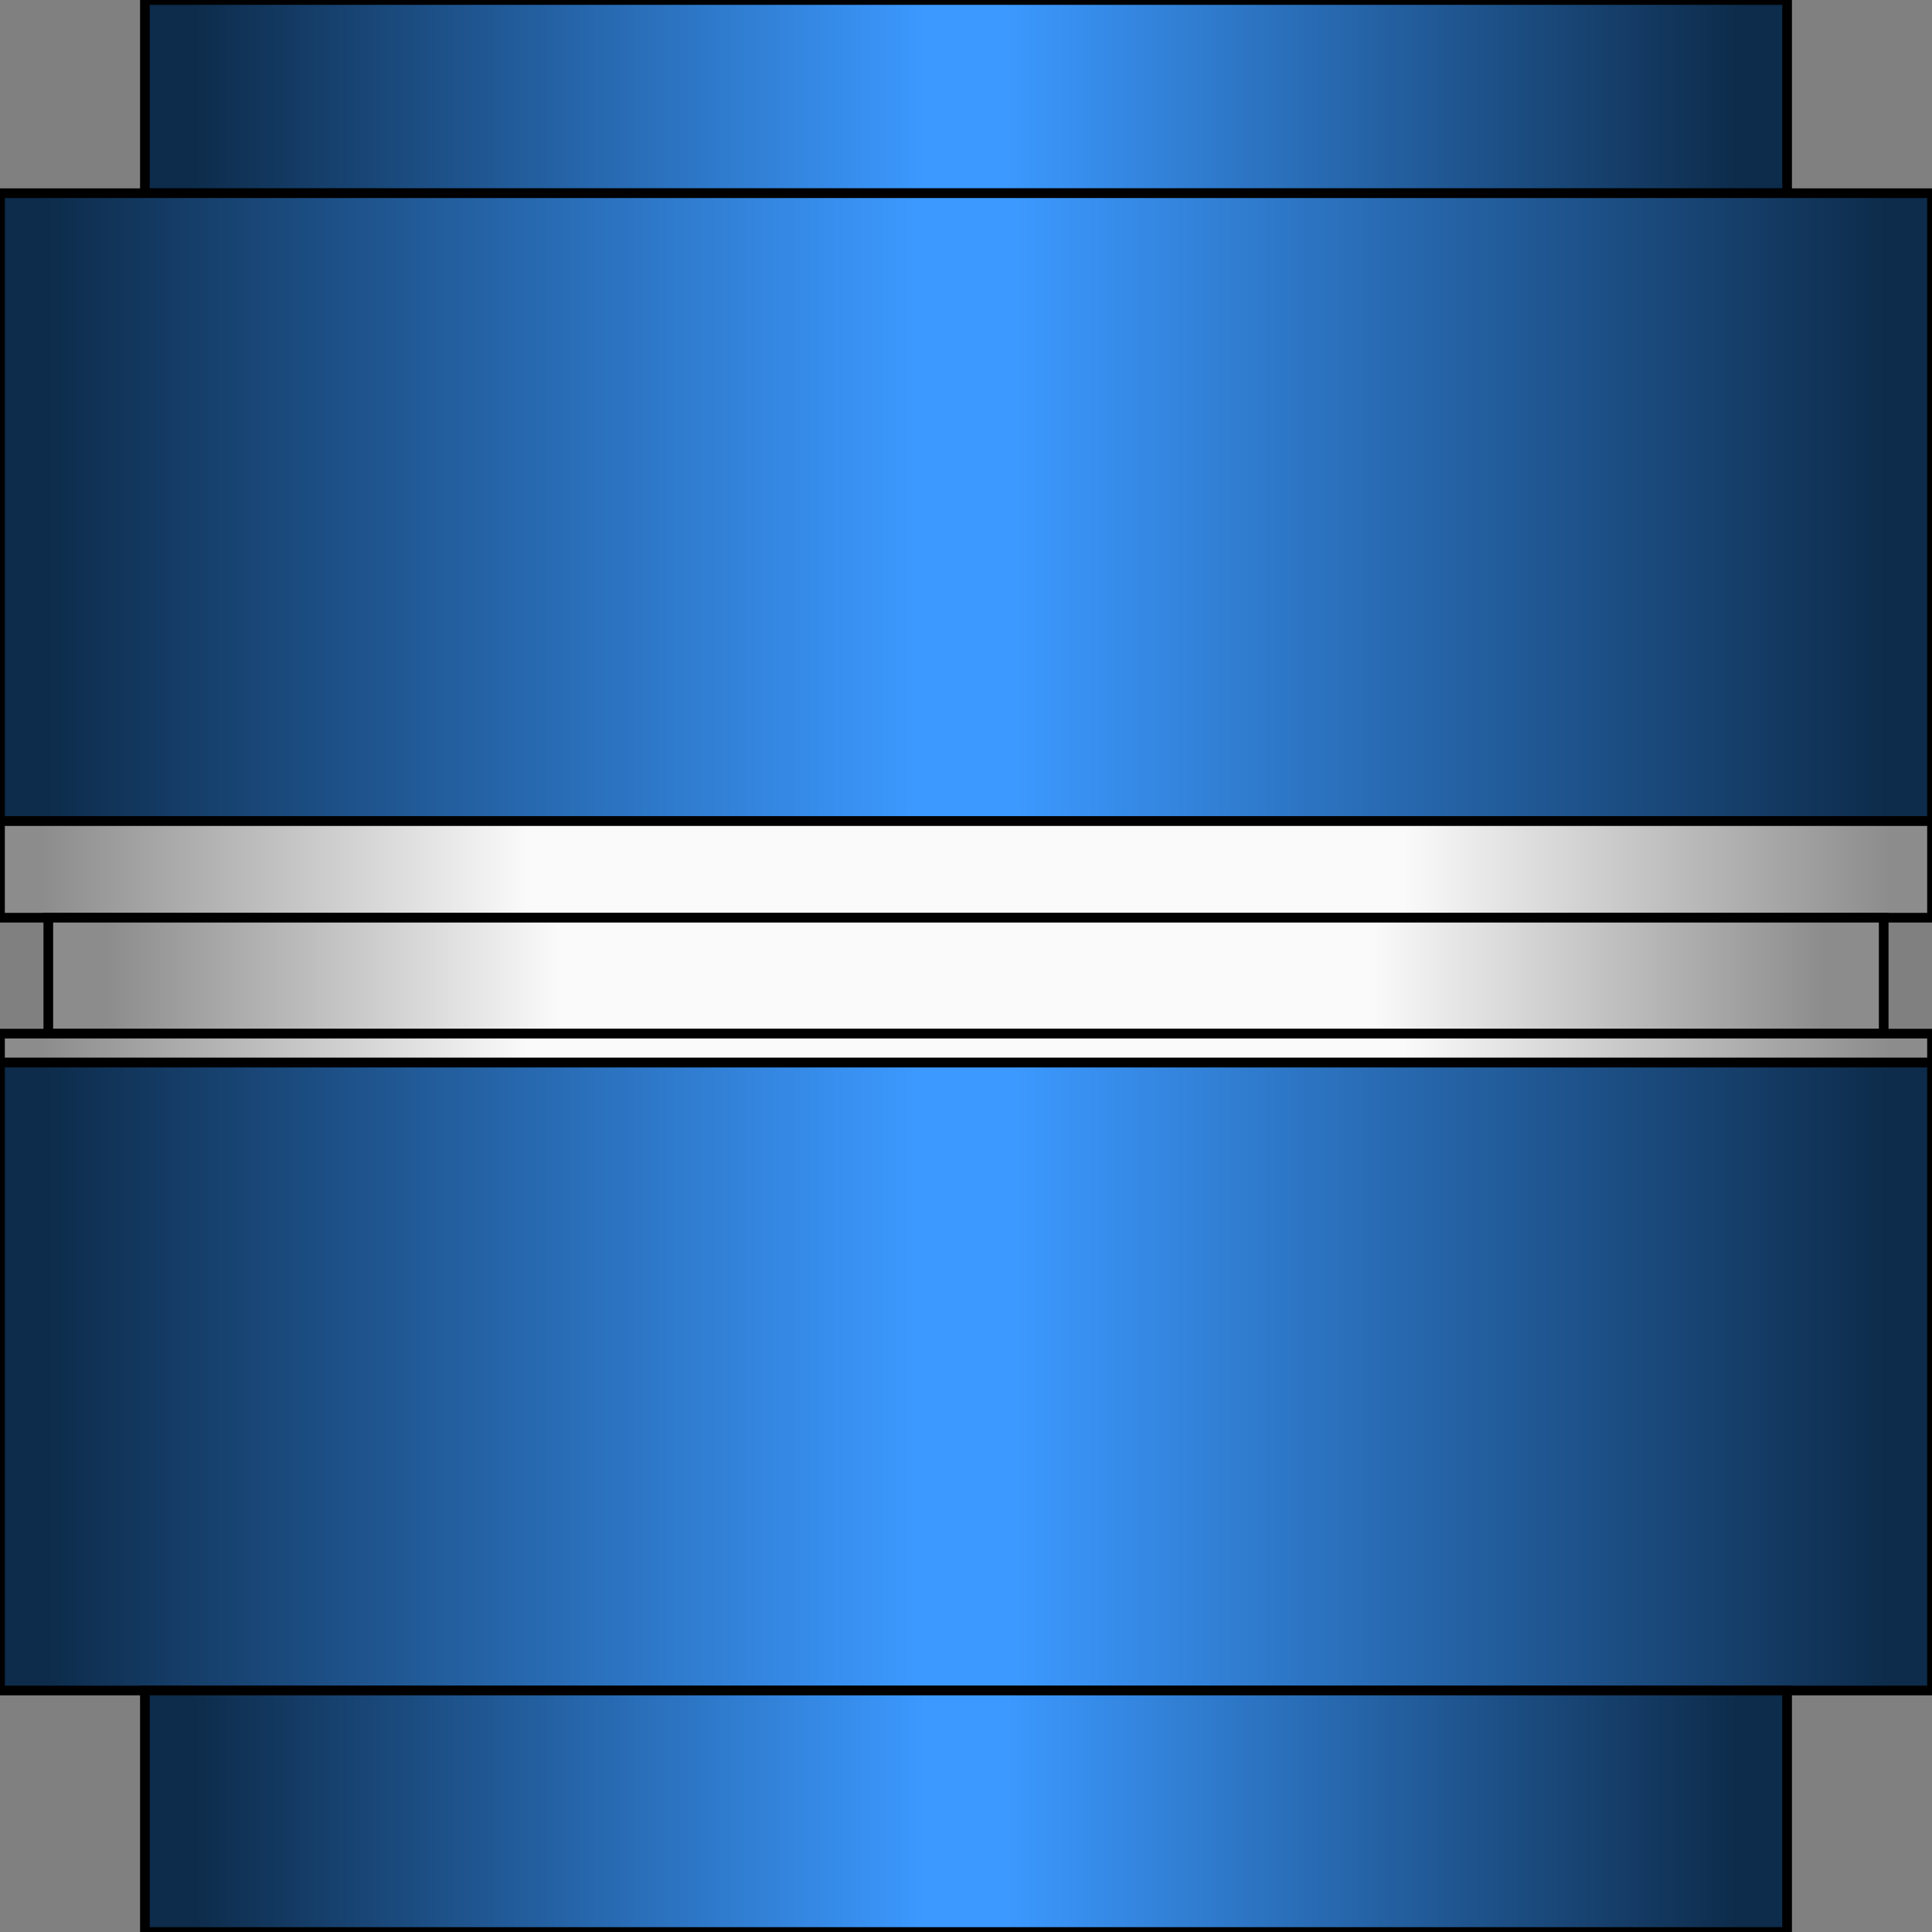 <?xml version="1.0"?>
<svg x="-50%" y="0%" width="100%" height="100%" viewBox="-100 0 200 200" xmlns="http://www.w3.org/2000/svg" version="1.1" preserveAspectRatio="none">
  <rect x="-100" y="0" width="200" height="200" fill="#808080" stroke="none"/>
  <desc>Circulating Sleeve</desc>
<!-- Copyright (c) 2006 Interactive Network Technologies, Inc. -->

    <defs>
      <linearGradient x1="0%" x2="50%" id="BlueGradient" spreadMethod="reflect" gradientUnits="objectBoundingBox">
        <stop offset="5%" stop-color="rgb(13, 43, 74)"/>
        <stop offset="95%" stop-color="rgb(60, 153, 255)"/>
      </linearGradient>
      <linearGradient x1="0%" x2="50%" id="SilverGradient" spreadMethod="reflect" gradientUnits="objectBoundingBox">
        <stop offset="5%" stop-color="rgb(140, 140, 140)"/>
        <stop offset="55%" stop-color="rgb(250, 250, 250)"/>
      </linearGradient>
    </defs>


  <rect x="-85" y="0" width="170" height="20" fill="url(#BlueGradient)" stroke-width="1" stroke="black"/>
  <rect x="-100" y="20" width="200" height="65" fill="url(#BlueGradient)" stroke-width="1" stroke="black"/>
  <rect x="-100" y="85" width="200" height="10" fill="url(#SilverGradient)" stroke-width="1" stroke="black"/>
  <rect x="-95" y="95" width="190" height="12" fill="url(#SilverGradient)" stroke-width="1" stroke="black"/>
  <rect x="-100" y="107" width="200" height="3" fill="url(#SilverGradient)" stroke-width="1" stroke="black"/>
  <rect x="-100" y="110" width="200" height="65" fill="url(#BlueGradient)" stroke-width="1" stroke="black"/>
  <rect x="-85" y="175" width="170" height="25" fill="url(#BlueGradient)" stroke-width="1" stroke="black"/>


  
</svg>